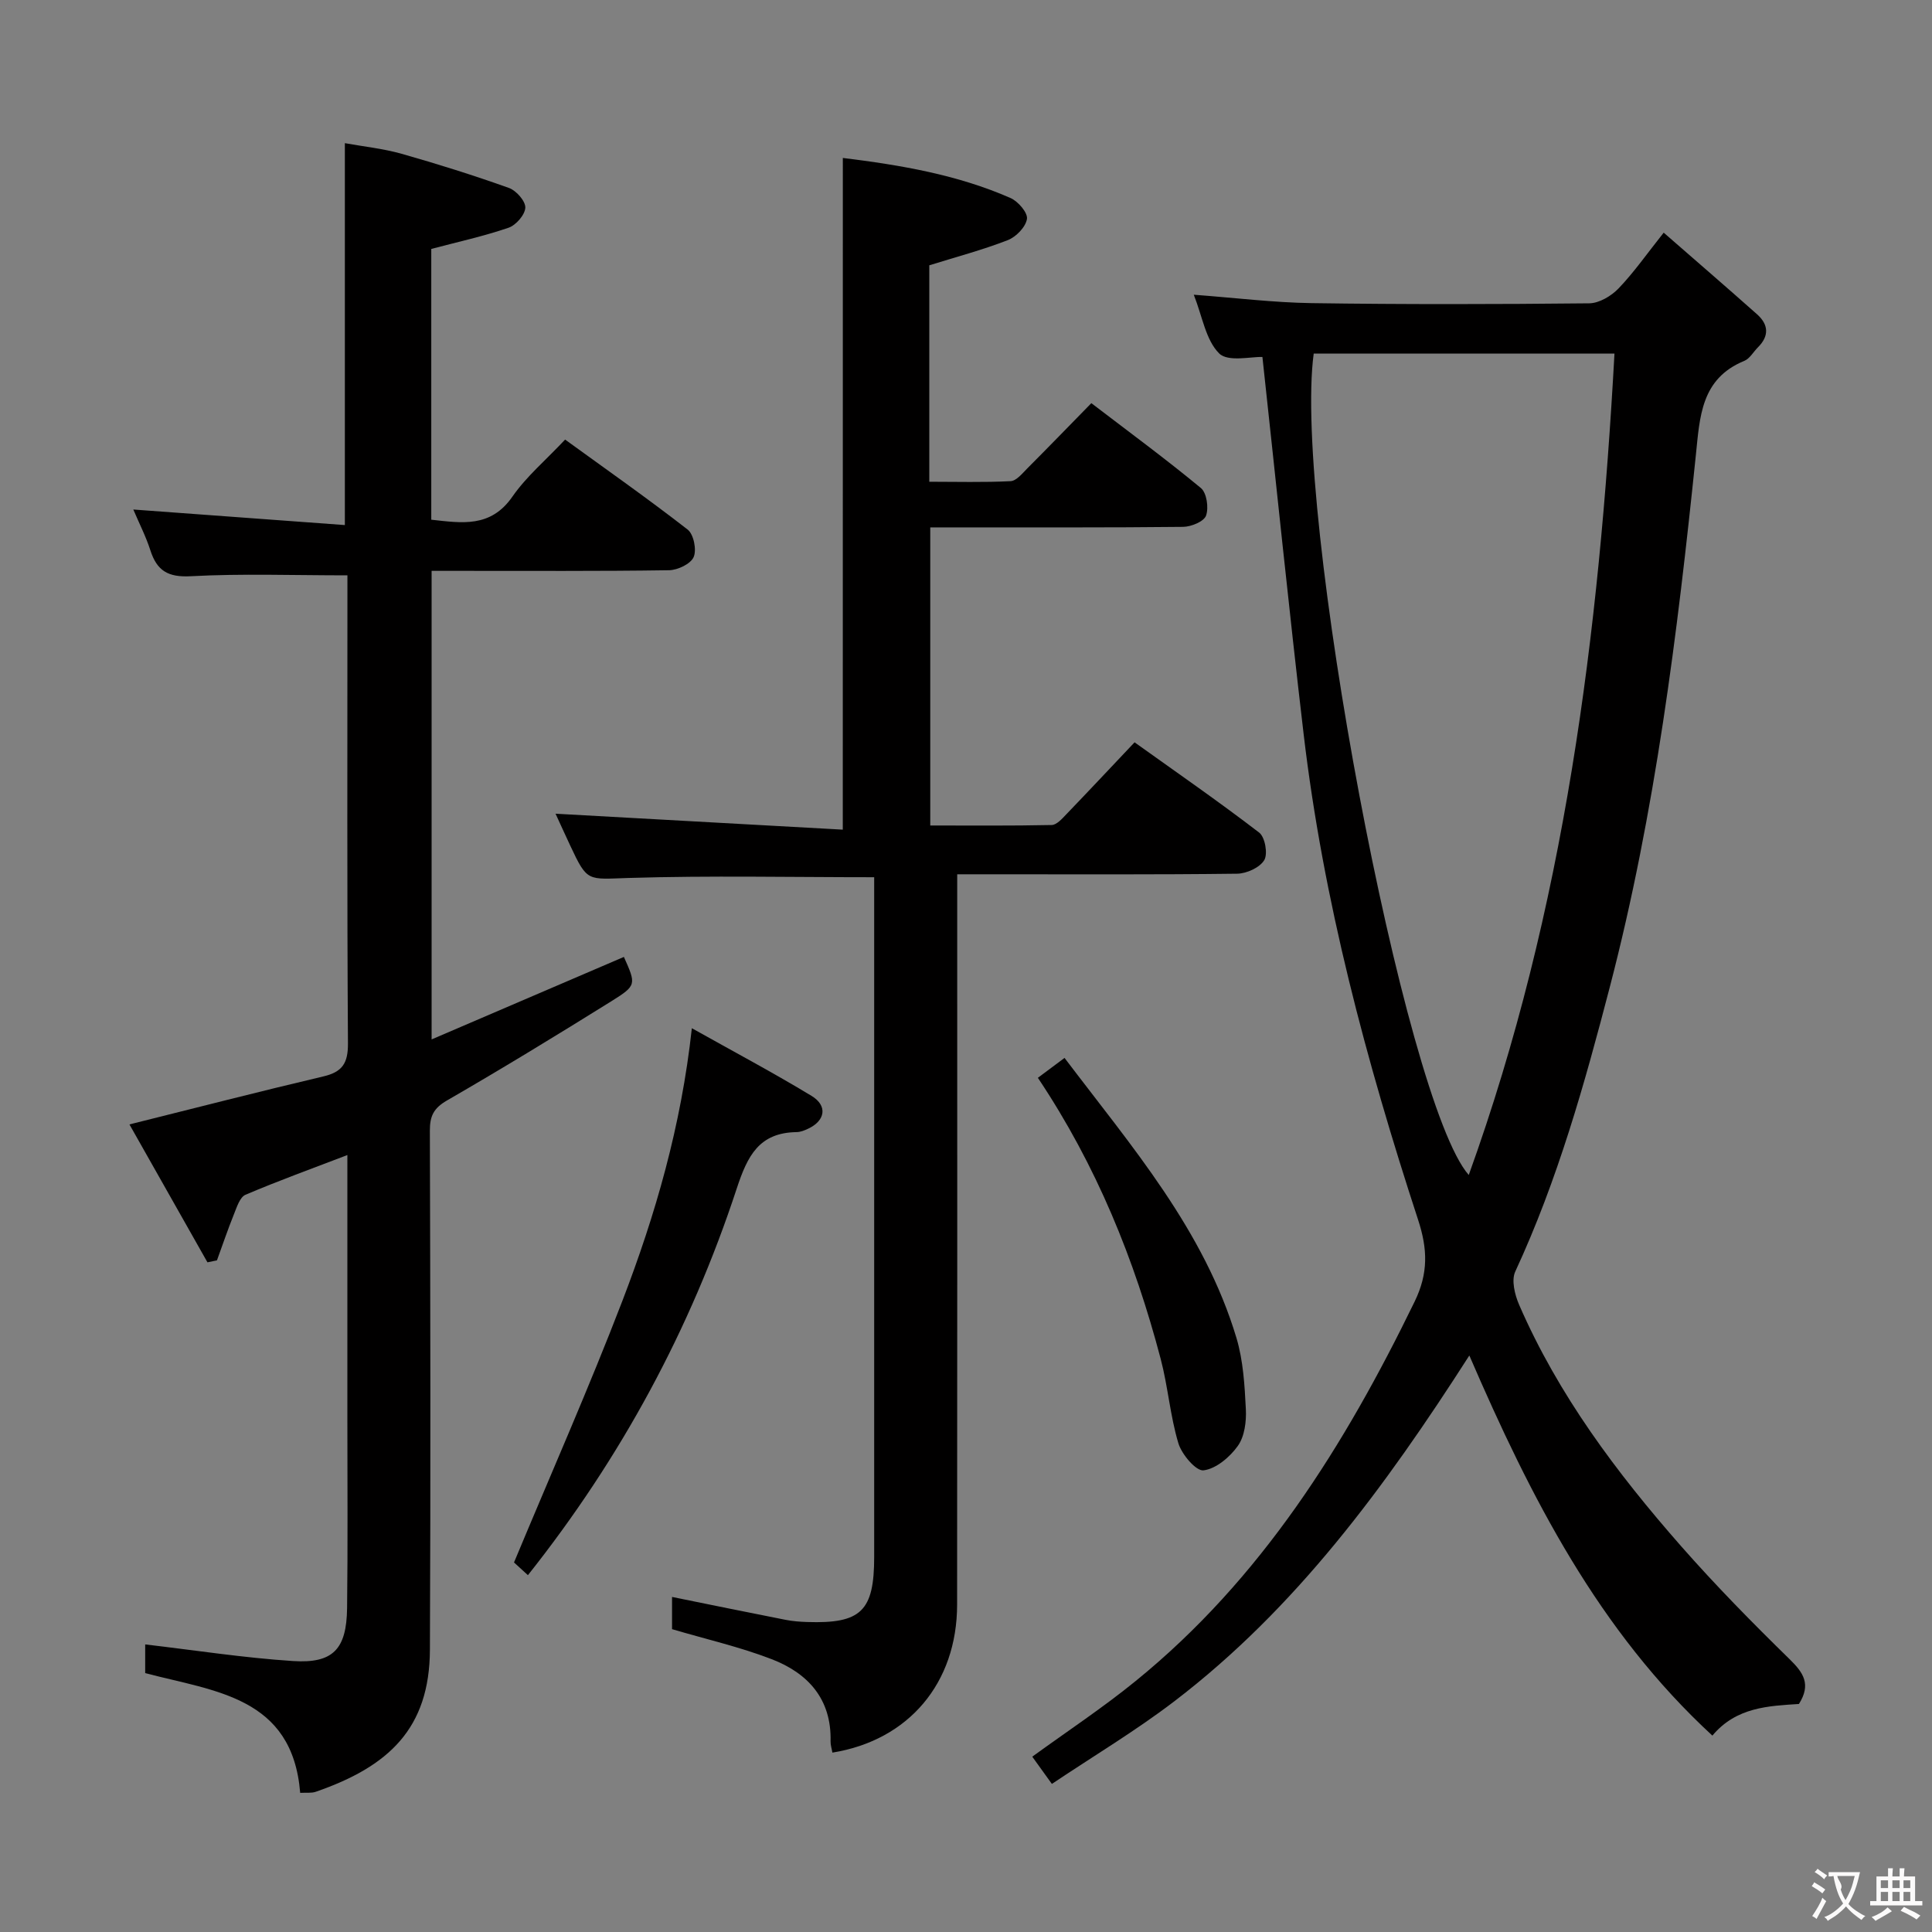 <svg enable-background="new 0 0 400 400" viewBox="0 0 400 400" xmlns="http://www.w3.org/2000/svg"><rect x="0" y="0" width="400" height="400" fill="#808080" stroke="none"/><g fill="#010000"><path d="m304.21 280.64c-17.53 27.35-35.96 52.39-61.06 71.58-8.01 6.12-16.72 11.32-25.37 17.12-1.72-2.4-2.87-3.98-4.06-5.64 7.28-5.29 14.61-10.13 21.39-15.65 26.05-21.16 43.31-48.82 57.78-78.58 2.85-5.87 2.69-10.87.72-16.9-10.74-32.85-19.66-66.19-23.71-100.61-3.04-25.86-5.67-51.77-8.53-78.05-2.29-.1-7.13 1.09-8.96-.74-2.78-2.78-3.47-7.65-5.25-12.15 8.58.64 16.47 1.62 24.38 1.74 19.16.28 38.32.24 57.48.04 2.08-.02 4.59-1.52 6.1-3.1 3.19-3.33 5.86-7.17 9.33-11.53 6.67 5.82 13.05 11.32 19.34 16.91 2.37 2.11 2.54 4.48.17 6.83-.94.94-1.68 2.33-2.81 2.8-9.02 3.69-9.22 11.62-10.05 19.6-3.82 36.99-8.39 73.87-17.79 109.98-5.23 20.1-10.81 40.04-19.59 58.97-.84 1.8-.1 4.8.79 6.86 8.11 18.69 20.19 34.79 33.52 49.97 7.14 8.12 14.74 15.86 22.48 23.42 2.87 2.8 4.51 5.2 1.94 9.28-6.2.41-12.96.61-17.92 6.55-23.49-21.65-37.57-49.17-50.32-78.7zm-32.22-207.44c-4.32 31.91 18.77 154.96 32.1 170.07 19.9-55.17 26.99-112.15 30.17-170.07-21.4 0-41.7 0-62.27 0z"/><path d="m71.93 119.12c-11.22 0-21.84-.39-32.41.18-4.74.26-7.03-1.13-8.39-5.37-.9-2.81-2.27-5.48-3.53-8.44 14.77 1.09 29.17 2.14 43.8 3.22 0-26.75 0-52.46 0-79.07 3.84.7 7.89 1.11 11.75 2.2 7.48 2.12 14.91 4.46 22.24 7.08 1.5.54 3.42 2.72 3.37 4.07-.06 1.48-1.93 3.63-3.47 4.16-5.14 1.76-10.49 2.93-16 4.39v56.06c6.3.68 12.28 1.74 16.8-4.78 2.9-4.18 6.93-7.57 10.91-11.81 8.59 6.23 17.14 12.23 25.38 18.64 1.24.97 1.89 4.2 1.23 5.69-.62 1.42-3.3 2.69-5.09 2.72-14.49.22-28.99.12-43.49.13-1.8 0-3.59 0-5.67 0v97.01c13.53-5.81 26.67-11.45 39.81-17.08 2.53 5.68 2.66 5.89-2.52 9.13-11.28 7.03-22.63 13.96-34.14 20.61-2.75 1.59-3.52 3.24-3.51 6.23.1 35.82.17 71.65.01 107.47-.07 16.31-8.52 24.18-23.64 29.41-.89.31-1.94.15-3.22.22-1.61-19.93-17.69-20.99-32.09-24.79 0-2.2 0-4.62 0-5.94 10.28 1.2 20.41 2.78 30.6 3.44 8.32.54 11.09-2.47 11.2-10.94.16-12.99.06-25.99.06-38.99 0-18.14 0-36.28 0-54.83-7.31 2.8-14.28 5.32-21.09 8.22-1.17.5-1.8 2.56-2.39 4.02-1.27 3.15-2.36 6.37-3.52 9.56-.66.14-1.32.27-1.97.41-5.4-9.54-10.8-19.09-16.15-28.55 13.79-3.44 26.94-6.83 40.15-9.94 3.95-.93 5.12-2.75 5.09-6.85-.2-30.66-.11-61.32-.11-91.98 0-1.68 0-3.34 0-4.91z"/><path d="m174.5 32.7c11.97 1.48 23.7 3.46 34.72 8.3 1.57.69 3.6 3.05 3.4 4.33-.26 1.67-2.25 3.72-3.97 4.39-5.2 2.02-10.63 3.46-16.25 5.21v44.81c5.67 0 11.26.16 16.83-.12 1.2-.06 2.43-1.6 3.46-2.64 4.34-4.35 8.62-8.77 13.26-13.51 7.82 5.98 15.43 11.57 22.68 17.57 1.21 1 1.65 4.08 1.07 5.71-.43 1.22-3.07 2.31-4.74 2.33-15.49.17-30.99.1-46.48.11-1.82 0-3.64 0-5.88 0v61.72c8.31 0 16.73.08 25.14-.1 1.04-.02 2.18-1.33 3.06-2.25 4.61-4.79 9.16-9.65 14.1-14.87 8.64 6.18 17.38 12.23 25.8 18.69 1.21.93 1.83 4.4 1.05 5.7-.92 1.54-3.64 2.78-5.6 2.81-16.99.21-33.99.12-50.98.12-2.13 0-4.26 0-6.99 0v6.28c0 48.32.03 96.63-.02 144.95-.02 16.22-10.02 28.07-25.82 30.62-.13-.78-.4-1.56-.38-2.34.22-8.76-4.69-14.12-12.21-17.01-6.59-2.54-13.54-4.12-20.61-6.21 0-2.05 0-4.49 0-6.67 7.94 1.61 15.72 3.21 23.51 4.74 1.46.29 2.97.4 4.46.45 11.18.37 13.88-2.26 13.88-13.49.01-45.32 0-90.63 0-135.95 0-1.63 0-3.26 0-4.76-17.24 0-34.02-.36-50.77.15-8.6.26-8.58.96-12.16-6.7-1.12-2.39-2.21-4.8-3.04-6.6 19.69 1.09 39.44 2.19 59.47 3.3.01-46.86.01-92.56.01-139.07z"/><path d="m143.24 212.88c8.72 4.89 16.89 9.23 24.78 14.01 3.38 2.05 2.85 5.14-.71 6.8-.74.35-1.58.69-2.38.7-7.76.12-10.16 4.87-12.4 11.69-9.56 29.11-23.95 55.76-43.23 80.04-1.34-1.22-2.55-2.32-2.88-2.63 7.76-18.62 15.54-36.21 22.43-54.14 6.84-17.82 12.17-36.14 14.39-56.47z"/><path d="m214.88 223.15c1.85-1.38 3.42-2.55 5.52-4.12 13.9 18.36 28.9 35.63 35.6 58 1.4 4.69 1.69 9.78 1.94 14.72.13 2.55-.26 5.65-1.66 7.61-1.65 2.32-4.51 4.74-7.1 5.06-1.55.19-4.51-3.29-5.21-5.61-1.71-5.69-2.15-11.74-3.67-17.49-5.4-20.51-13.26-39.99-25.42-58.17z"/></g><path d="m377.9 391.2c-.2.3-.4.5-.6.8-.7-.6-1.4-1-2.2-1.5.2-.3.4-.5.5-.8.6.4 1.4.8 2.3 1.5zm-1.8 6.1c-.2-.2-.5-.4-.9-.6.4-.6.8-1.2 1.2-1.9s.7-1.3.9-1.9c.3.3.5.5.8.7-.7 1.3-1.4 2.6-2 3.7zm2.2-9c-.3.3-.5.5-.6.8-.6-.6-1.3-1.1-2-1.5.3-.3.5-.5.6-.7.6.5 1.3.9 2 1.4zm.3.2v-.9h2 4.5c-.3 1.3-.6 2.5-1 3.6s-.9 2.1-1.4 3c.4.5 1 1 1.6 1.4s1.2.8 1.9 1.1c-.3.2-.5.4-.8.8-.4-.3-1-.7-1.6-1.2s-1.2-1.1-1.6-1.6c-.5.6-1.1 1.1-1.7 1.6s-1.4.9-2.1 1.4c-.1-.3-.3-.5-.7-.8.6-.2 1.2-.5 1.9-1s1.4-1.1 2-1.8c-.5-.8-.9-1.6-1.2-2.5s-.6-2-.8-3.2c-.4.1-.7.1-1 .1zm2.5 2.7c.3 1 .7 1.7 1 2.2.3-.5.6-1.1 1-2s.6-1.9.9-3h-3.2-.4c.1.9 1.3 1.8.7 2.8z" fill="#fbfafa"/><path d="m396.5 388.5v1.5 3.6h1.5v.9c-.4 0-1 0-1.7 0h-7.9c-.5 0-.9 0-1.2 0v-.9h1.3v-3.5c0-.7 0-1.2 0-1.6h2.4c0-.8 0-1.4 0-1.7h1c0 .3-.1.8-.1 1.7h1.5c0-.8 0-1.4 0-1.7h1c0 .3-.1.9-.1 1.7zm-8.2 9.2c-.2-.3-.5-.5-.8-.8.8-.3 1.4-.6 1.9-.9s1-.7 1.4-1.1c.3.3.6.5.9.8-1.6 1-2.8 1.6-3.4 2zm2.6-6.8v-1.6h-1.5v1.6zm0 2.7v-1.9h-1.5v1.9zm2.4-2.7v-1.6h-1.5v1.6zm0 2.7v-1.9h-1.5v1.9zm.2 2 .7-.8c.4.2.9.5 1.6.8s1.3.7 1.8 1c-.3.3-.5.5-.8.8-.4-.3-1.5-1-3.3-1.8zm2-4.7v-1.6h-1.4v1.6zm0 2.7v-1.9h-1.4v1.9z" fill="#fbfafa"/></svg>